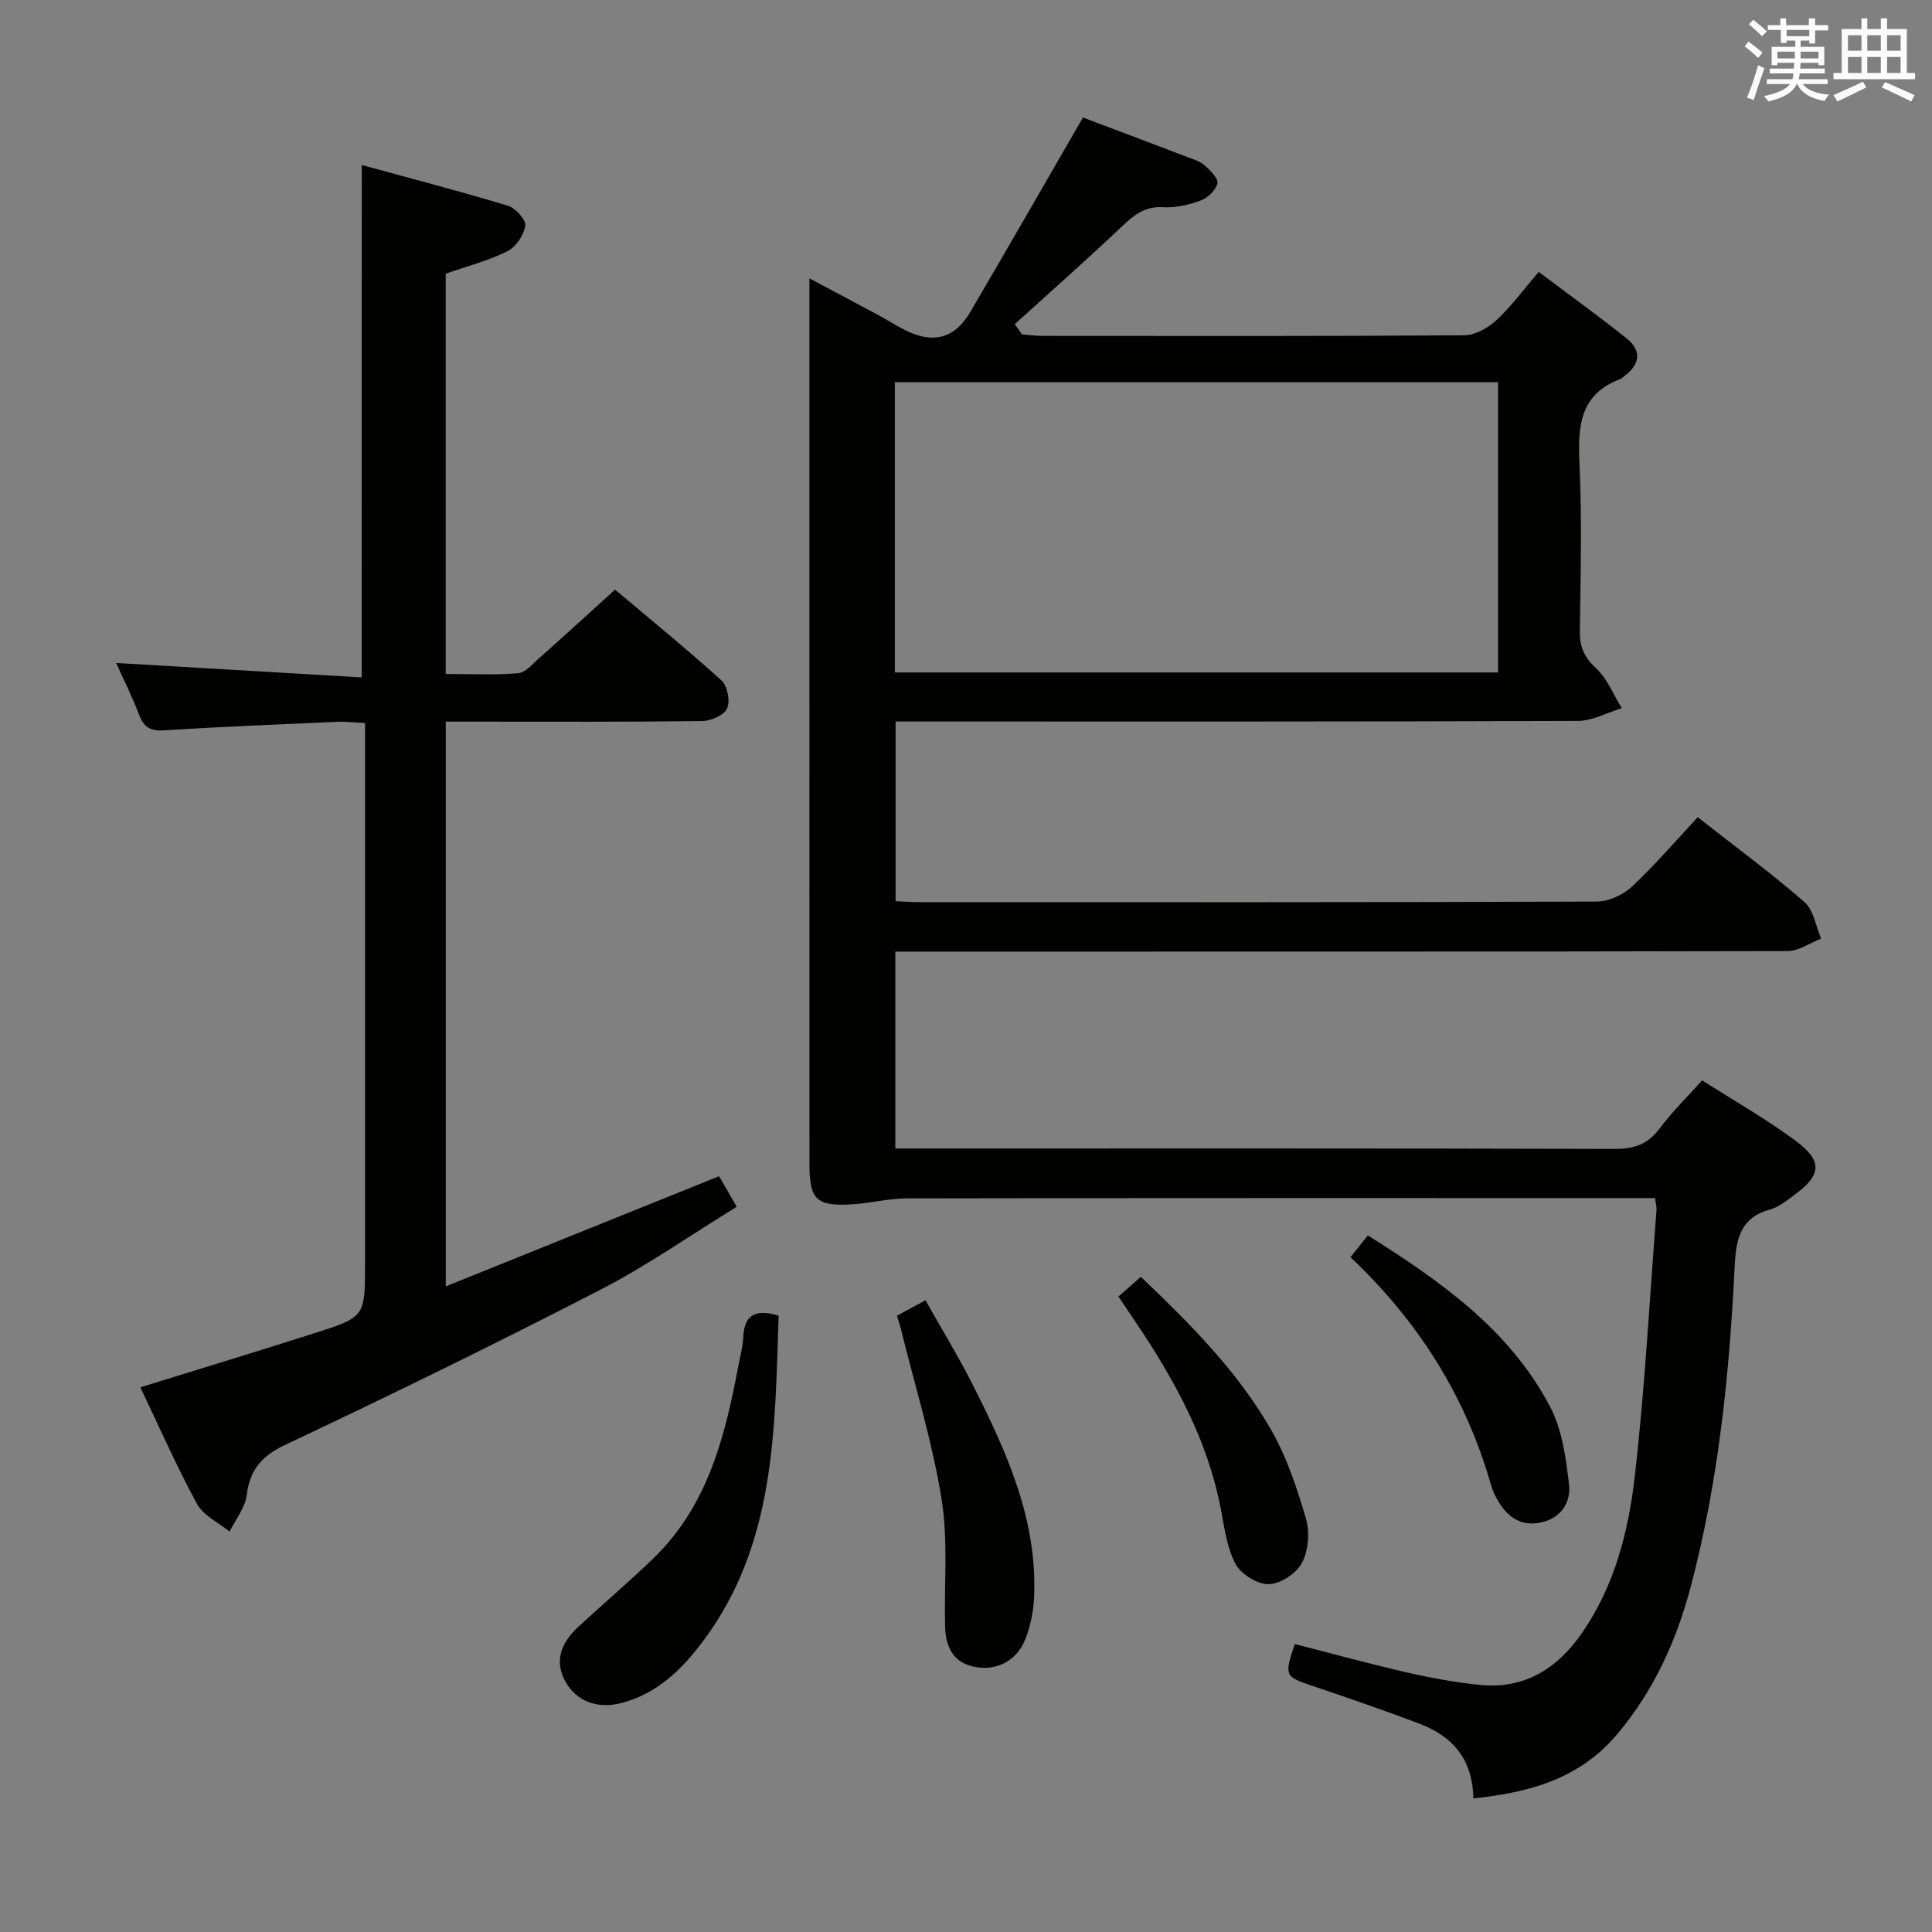 <svg enable-background="new 0 0 400 400" viewBox="0 0 400 400" xmlns="http://www.w3.org/2000/svg"><rect x="0" y="0" width="400" height="400" fill="#808080" stroke="none"/><g fill="#010100"><path d="m305.05 372.34c-.17-8.38-4.54-12.98-11.32-15.53-7.28-2.74-14.64-5.29-22.02-7.77-5.7-1.91-5.86-2.07-3.63-8.66 7.72 1.98 15.46 4.11 23.28 5.9 5 1.14 10.08 2.08 15.18 2.57 9.23.9 15.98-3.49 21.05-10.84 6.7-9.72 9.57-20.94 10.87-32.3 2.1-18.31 3.07-36.75 4.5-55.14.05-.63-.14-1.28-.29-2.52-1.84 0-3.62 0-5.39 0-49.82 0-99.65-.03-149.47.06-3.79.01-7.56.99-11.36 1.23-7.41.46-8.86-.95-8.86-8.27-.01-32.99-.01-65.99-.01-98.98 0-26 0-51.99 0-77.99 0-1.82 0-3.64 0-6.47 5.21 2.78 9.79 5.2 14.35 7.65 1.9 1.03 3.72 2.22 5.66 3.17 5.66 2.77 10.11 1.59 13.27-3.81 7.81-13.32 15.5-26.72 23.36-40.31 6.83 2.58 14.28 5.38 21.71 8.22 1.23.47 2.6.89 3.54 1.74 1.14 1.02 2.82 2.71 2.58 3.69-.35 1.42-2.02 3.01-3.48 3.55-2.45.9-5.22 1.53-7.8 1.37-3.8-.23-6.04 1.67-8.55 4.04-7.24 6.86-14.73 13.47-22.12 20.17.49.7.99 1.41 1.48 2.11 1.37.11 2.73.32 4.1.32 29.16.02 58.32.08 87.48-.12 2.25-.02 4.9-1.51 6.63-3.11 3.03-2.79 5.5-6.19 8.79-10.01 6.16 4.63 12.3 9.05 18.2 13.77 3.19 2.55 2.76 5.4-.5 7.81-.27.2-.5.48-.8.59-8.53 3.19-8.81 9.97-8.46 17.69.51 11.48.23 22.99.07 34.49-.05 3.25.88 5.42 3.35 7.7 2.33 2.16 3.6 5.47 5.33 8.27-3.02.92-6.05 2.62-9.07 2.64-44.99.17-89.98.12-134.98.12-1.98 0-3.95 0-6.3 0v37.2c1.48.07 3.08.2 4.68.2 46.83.01 93.65.06 140.47-.12 2.46-.01 5.45-1.36 7.27-3.06 4.84-4.53 9.17-9.6 13.66-14.41 8.08 6.35 15.34 11.68 22.1 17.58 1.9 1.66 2.34 4.99 3.45 7.56-2.33.9-4.65 2.58-6.98 2.58-59.49.14-118.98.11-178.47.11-1.97 0-3.94 0-6.23 0v40.76h5.92c47.66 0 95.32-.05 142.97.09 4.04.01 6.88-.92 9.33-4.21 2.57-3.44 5.68-6.48 8.81-9.98 6.6 4.21 13.26 7.98 19.37 12.51 5.66 4.2 5.36 7.1-.24 11.19-1.6 1.17-3.26 2.55-5.1 3.05-6.53 1.77-7.04 6.78-7.31 12.24-1.1 22.27-3.38 44.4-9.12 66.02-2.93 11.03-7.58 21.25-14.98 30.12-7.68 9.31-18.08 12.3-29.97 13.53zm-119.78-293.21v60.09h124.89c0-20.24 0-40.1 0-60.09-41.73 0-83.03 0-124.89 0z"/><path d="m74.9 34.17c10.03 2.74 20.22 5.39 30.28 8.43 1.56.47 3.75 2.91 3.57 4.13-.29 1.95-1.94 4.42-3.7 5.29-3.96 1.97-8.34 3.09-12.77 4.64v82.88c5.09 0 10.06.24 14.98-.15 1.51-.12 2.97-1.88 4.3-3.06 5.09-4.53 10.12-9.12 15.78-14.25 6.74 5.68 14.56 12.05 22.03 18.79 1.24 1.12 1.85 4.29 1.17 5.81-.62 1.4-3.36 2.59-5.19 2.61-15.66.2-31.32.12-46.98.12-1.95 0-3.91 0-6.08 0v116.92c18.97-7.65 37.54-15.13 56.59-22.81 1.06 1.83 2.19 3.8 3.65 6.33-9.49 5.83-18.49 12.15-28.18 17.15-21.54 11.11-43.32 21.77-65.24 32.11-4.98 2.35-7.36 5.17-8.04 10.47-.34 2.62-2.31 5.03-3.54 7.53-2.3-1.89-5.42-3.32-6.74-5.74-4.25-7.81-7.83-15.98-11.73-24.14 12.43-3.86 24.3-7.46 36.12-11.23 10.42-3.33 10.4-3.42 10.4-14.45 0-35.15 0-70.3 0-105.45 0-1.97 0-3.93 0-6.4-2.21-.11-3.99-.34-5.75-.26-11.95.53-23.91 1.01-35.85 1.77-2.84.18-4.2-.64-5.17-3.21-1.35-3.55-3.06-6.97-4.76-10.74 17.07 1 33.82 1.99 50.83 2.99.02-35.69.02-70.34.02-106.08z"/><path d="m161.21 272.39c-.81 23.56-.55 47.28-15.73 67.5-4.35 5.79-9.44 10.77-16.77 12.69-4.98 1.31-9.3-.31-11.61-4.37-2.22-3.9-1.35-7.74 2.73-11.49 5.14-4.73 10.46-9.26 15.47-14.11 11.25-10.87 14.81-25.21 17.58-39.86.37-1.96.9-3.91 1-5.88.2-4.31 2.14-6.03 7.33-4.48z"/><path d="m185.7 272.4c2.01-1.08 3.59-1.94 5.91-3.19 3.3 5.86 6.72 11.45 9.67 17.27 7.06 13.96 13.58 28.15 12.81 44.36-.14 2.91-.77 5.94-1.85 8.64-1.84 4.58-6.31 6.69-10.98 5.51-4.27-1.08-5.5-4.47-5.59-8.38-.22-8.78.66-17.73-.74-26.31-1.92-11.86-5.52-23.44-8.41-35.15-.19-.79-.46-1.56-.82-2.75z"/><path d="m279.6 260.29c1.4-1.75 2.41-3.02 3.6-4.51 15.02 9.46 29.33 19.47 37.72 35.45 2.51 4.77 3.3 10.64 3.93 16.12.4 3.48-1.45 6.81-5.56 7.8-4.22 1.01-7.06-.91-9.11-4.38-.58-.99-1.12-2.06-1.44-3.16-5.2-18.36-14.97-33.94-29.14-47.32z"/><path d="m231.56 268.43c1.66-1.45 2.89-2.54 4.64-4.08 10.18 9.72 20.05 19.57 27.01 31.75 3.23 5.66 5.35 12.06 7.18 18.35.81 2.79.5 6.59-.83 9.12-1.15 2.18-4.45 4.36-6.85 4.42-2.34.06-5.75-2.04-6.89-4.16-1.82-3.4-2.32-7.56-3.07-11.46-2.72-14.16-9.46-26.47-17.37-38.26-1.21-1.79-2.41-3.58-3.82-5.68z"/></g><path d="m361.2 9.6.8-1c.9.7 1.9 1.4 2.9 2.3l-.9 1.1c-1-1-2-1.8-2.8-2.4zm.5 10.6c.9-2.1 1.6-4.3 2.3-6.7.4.2.8.4 1.3.6-.7 2.1-1.5 4.3-2.2 6.6zm.4-15.2.9-.9c1 .8 2 1.6 2.8 2.4l-1 1c-.9-.9-1.8-1.7-2.7-2.5zm12.5-1.2h1.2v1.4h2.7v1.1h-2.7v2.7h-1.2v-.6h-1.8v1.3h4.9v3.8h-1.2v-.5h-3.7c0 .4-.1.9-.1 1.2h5.1v1h-5.2c0 .5-.1.9-.2 1.2h6v1h-5.2c1.1 1.3 2.9 2 5.5 2.2-.4.4-.7.8-.9 1.3-2.9-.5-4.8-1.6-5.7-3.5h-.1c-.8 1.7-2.7 2.9-5.9 3.6-.2-.4-.6-.8-.9-1.1 2.8-.6 4.6-1.4 5.4-2.5h-4.8v-1h5.3c.1-.3.2-.7.2-1.2h-4.9v-1h5c0-.4 0-.8.1-1.2h-3.5v.5h-1.2v-3.8h4.9v-1.3h-1.8v.5h-1.2v-2.7h-2.7v-1h2.6v-1.4h1.2v1.4h4.7v-1.4zm-6.6 8.3h3.6c0-.4 0-.9 0-1.4h-3.6zm1.9-4.6h4.7v-1.3h-4.7zm6.6 3.2h-3.7v1.4h3.7z" fill="#fbfafc"/><path d="m385.3 3.8h1.3v2.2h2.8v-2.2h1.3v2.2h4.1v9.1h1.7v1.3h-16.9v-1.3h1.7v-9.1h4.1v-2.2zm.4 13.1.7 1.2c-1.8.9-3.8 1.9-6 2.9-.2-.4-.5-.8-.8-1.3 2.3-1 4.3-1.9 6.1-2.8zm-3.1-6.4h2.8v-3.2h-2.8zm0 4.6h2.8v-3.3h-2.8zm4-4.6h2.8v-3.2h-2.8zm0 4.6h2.8v-3.3h-2.8zm3.7 1.9c2.1.9 4.1 1.8 6.1 2.7l-.7 1.3c-2.2-1.1-4.2-2-6.1-2.9zm3.2-9.7h-2.8v3.2h2.8zm-2.8 7.8h2.8v-3.3h-2.8z" fill="#fbfafc"/></svg>